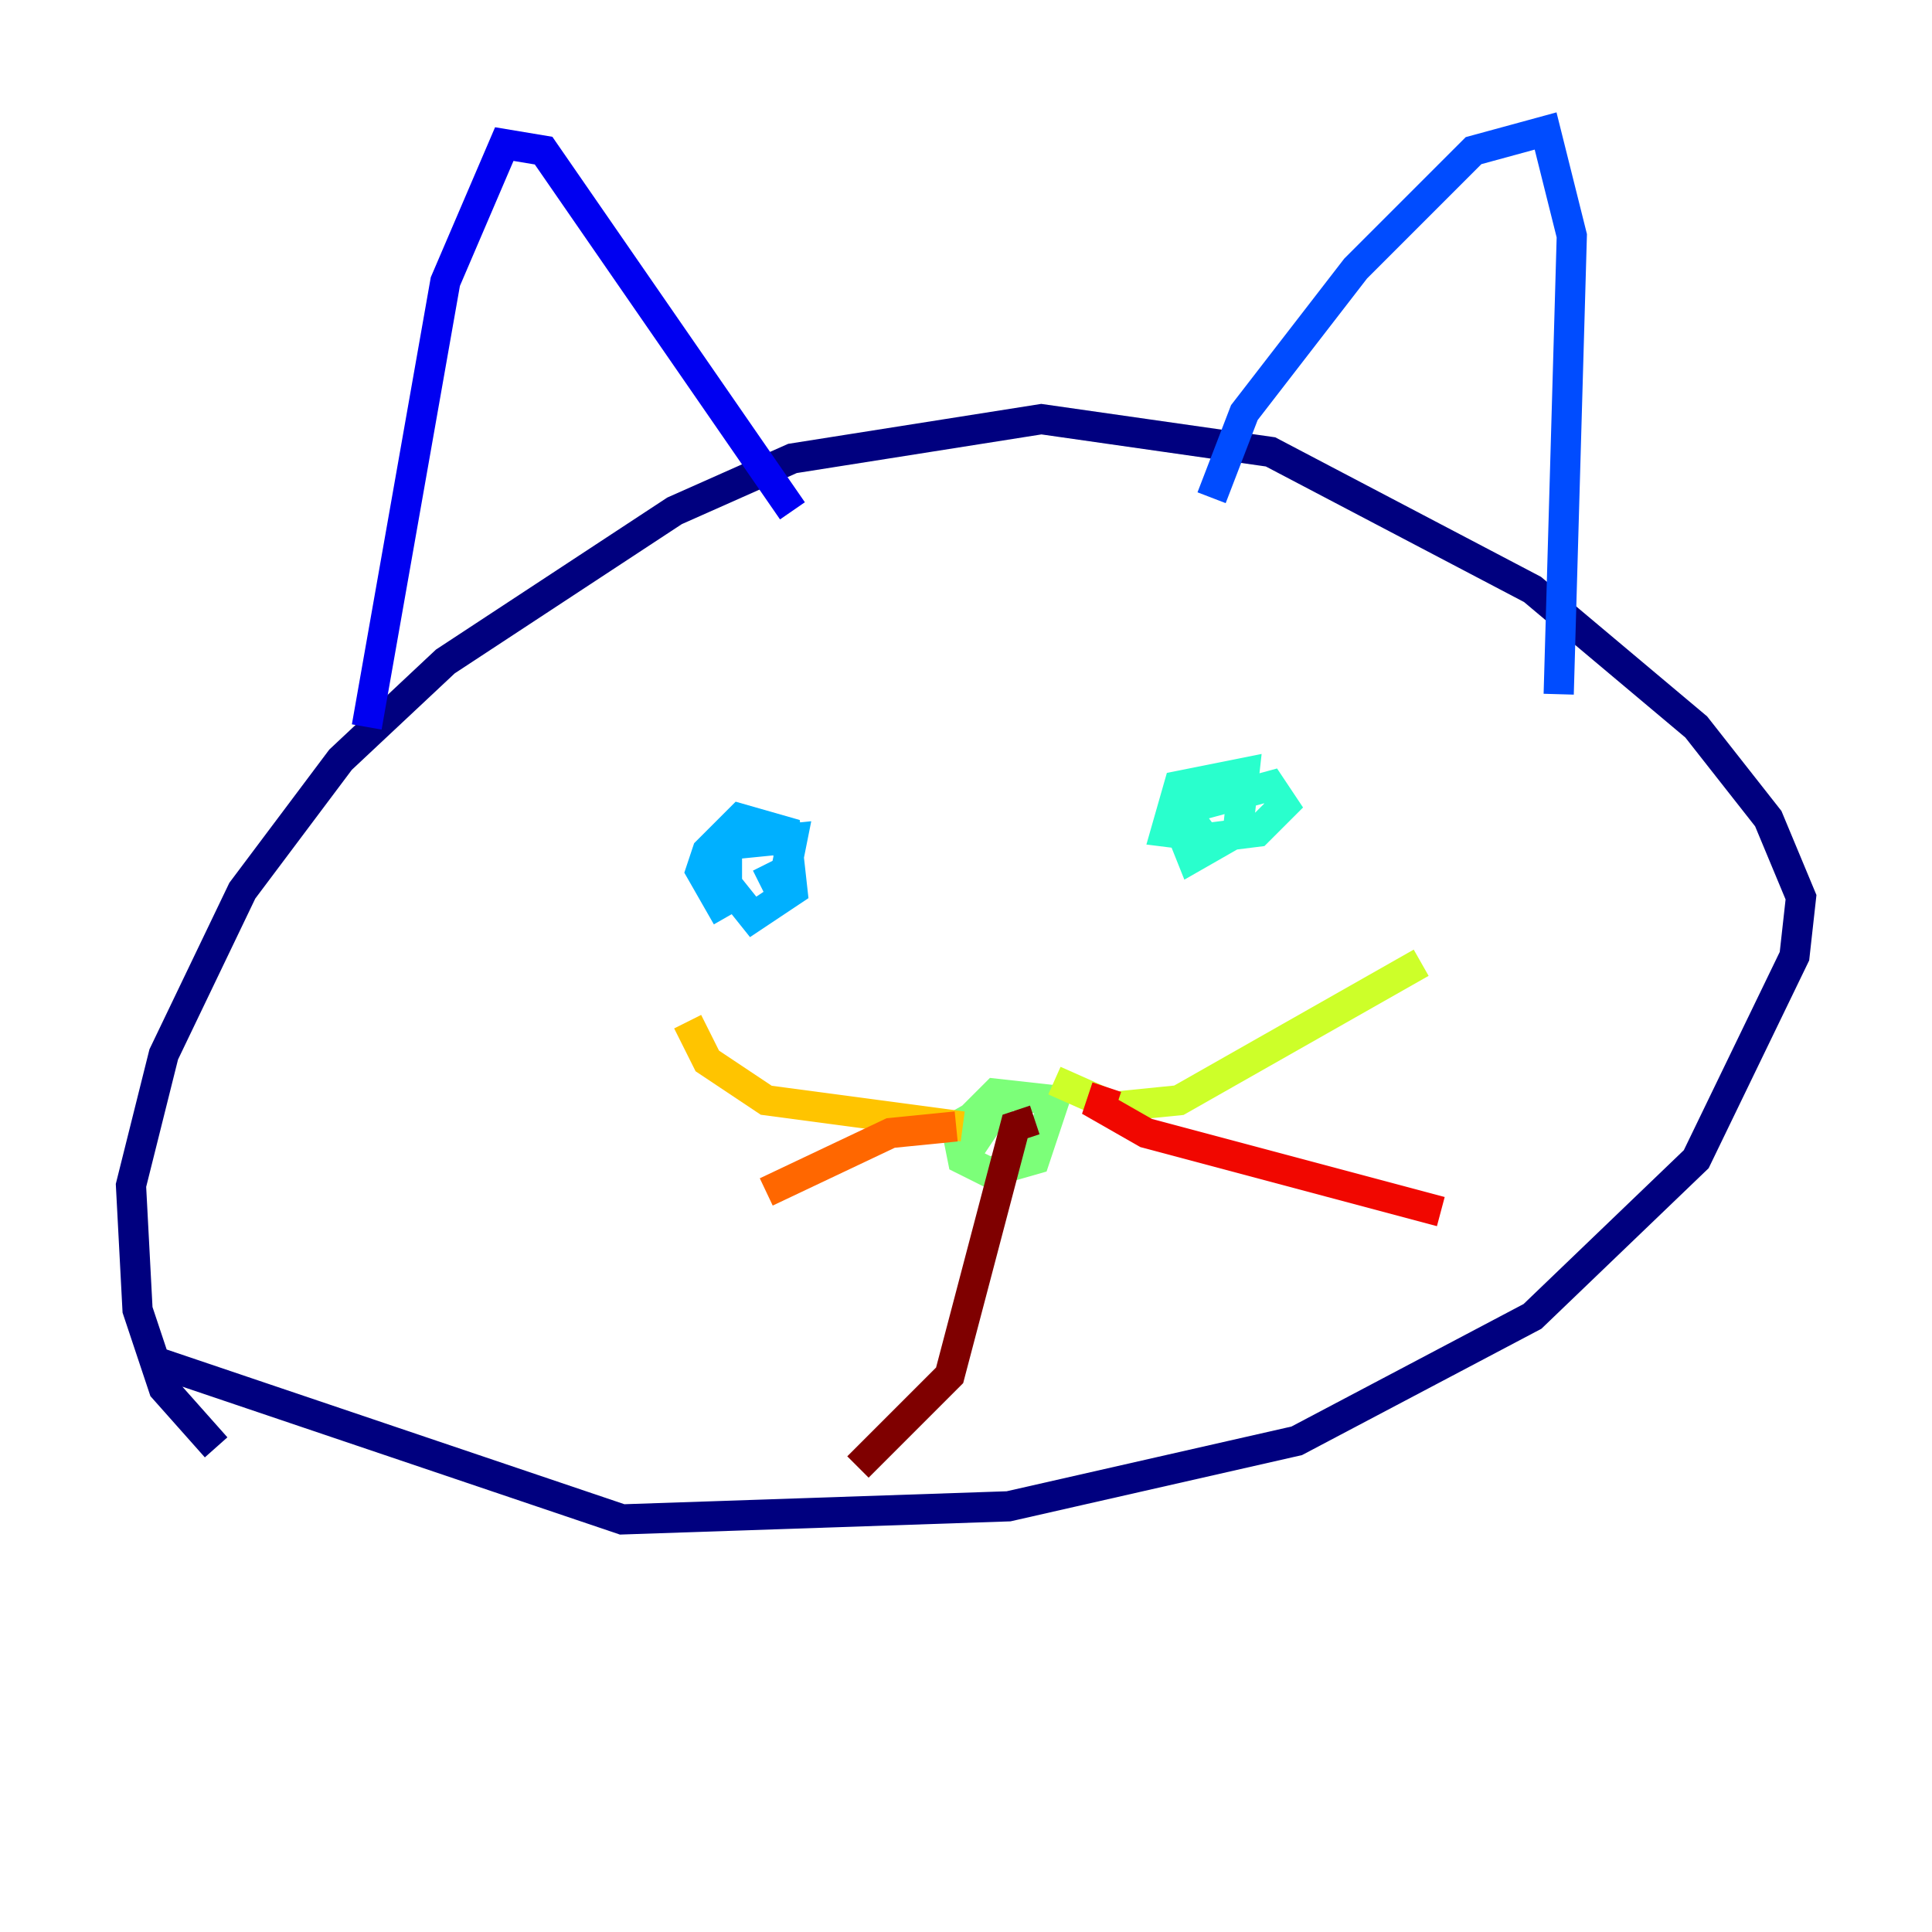 <?xml version="1.0" encoding="utf-8" ?>
<svg baseProfile="tiny" height="128" version="1.2" viewBox="0,0,128,128" width="128" xmlns="http://www.w3.org/2000/svg" xmlns:ev="http://www.w3.org/2001/xml-events" xmlns:xlink="http://www.w3.org/1999/xlink"><defs /><polyline fill="none" points="14.319,95.891 10.848,91.986 9.112,86.78 8.678,78.536 10.848,69.858 16.054,59.01 22.563,50.332 29.505,43.824 44.691,33.844 52.502,30.373 68.99,27.77 84.176,29.939 101.532,39.051 112.38,48.163 117.153,54.237 119.322,59.444 118.888,63.349 112.38,76.8 101.532,87.214 85.912,95.458 66.82,99.797 41.22,100.664 10.414,90.251" stroke="#00007f" stroke-width="2" /><polyline fill="none" points="24.298,48.163 29.505,18.658 33.41,9.546 36.014,9.98 52.502,33.844" stroke="#0000f1" stroke-width="2" /><polyline fill="none" points="80.271,32.976 82.441,27.336 89.817,17.79 97.627,9.98 102.4,8.678 104.136,15.62 103.268,45.993" stroke="#004cff" stroke-width="2" /><polyline fill="none" points="48.163,60.746 46.427,57.709 46.861,56.407 49.031,54.237 52.068,55.105 52.502,59.01 49.898,60.746 48.163,58.576 48.163,55.973 52.502,55.539 52.068,57.709 50.332,58.576" stroke="#00b0ff" stroke-width="2" /><polyline fill="none" points="80.705,55.539 77.234,55.105 78.102,52.068 82.441,51.2 82.007,55.105 78.969,56.841 78.102,54.671 79.403,53.37 84.176,52.068 85.044,53.37 83.308,55.105 79.837,55.539 78.536,53.803" stroke="#29ffcd" stroke-width="2" /><polyline fill="none" points="62.915,75.498 65.953,72.461 69.858,72.895 68.556,76.8 65.519,77.668 63.783,76.8 63.349,74.63 66.386,72.895 63.783,76.8" stroke="#7cff79" stroke-width="2" /><polyline fill="none" points="69.858,71.593 73.763,73.329 78.102,72.895 94.156,63.783" stroke="#cdff29" stroke-width="2" /><polyline fill="none" points="63.783,74.63 50.766,72.895 46.861,70.291 45.559,67.688" stroke="#ffc400" stroke-width="2" /><polyline fill="none" points="63.349,74.63 59.01,75.064 50.766,78.969" stroke="#ff6700" stroke-width="2" /><polyline fill="none" points="73.329,72.027 72.895,73.329 75.932,75.064 95.458,80.271" stroke="#f10700" stroke-width="2" /><polyline fill="none" points="68.556,74.197 67.254,74.63 62.915,91.119 56.841,97.193" stroke="#7f0000" stroke-width="2" /></svg>